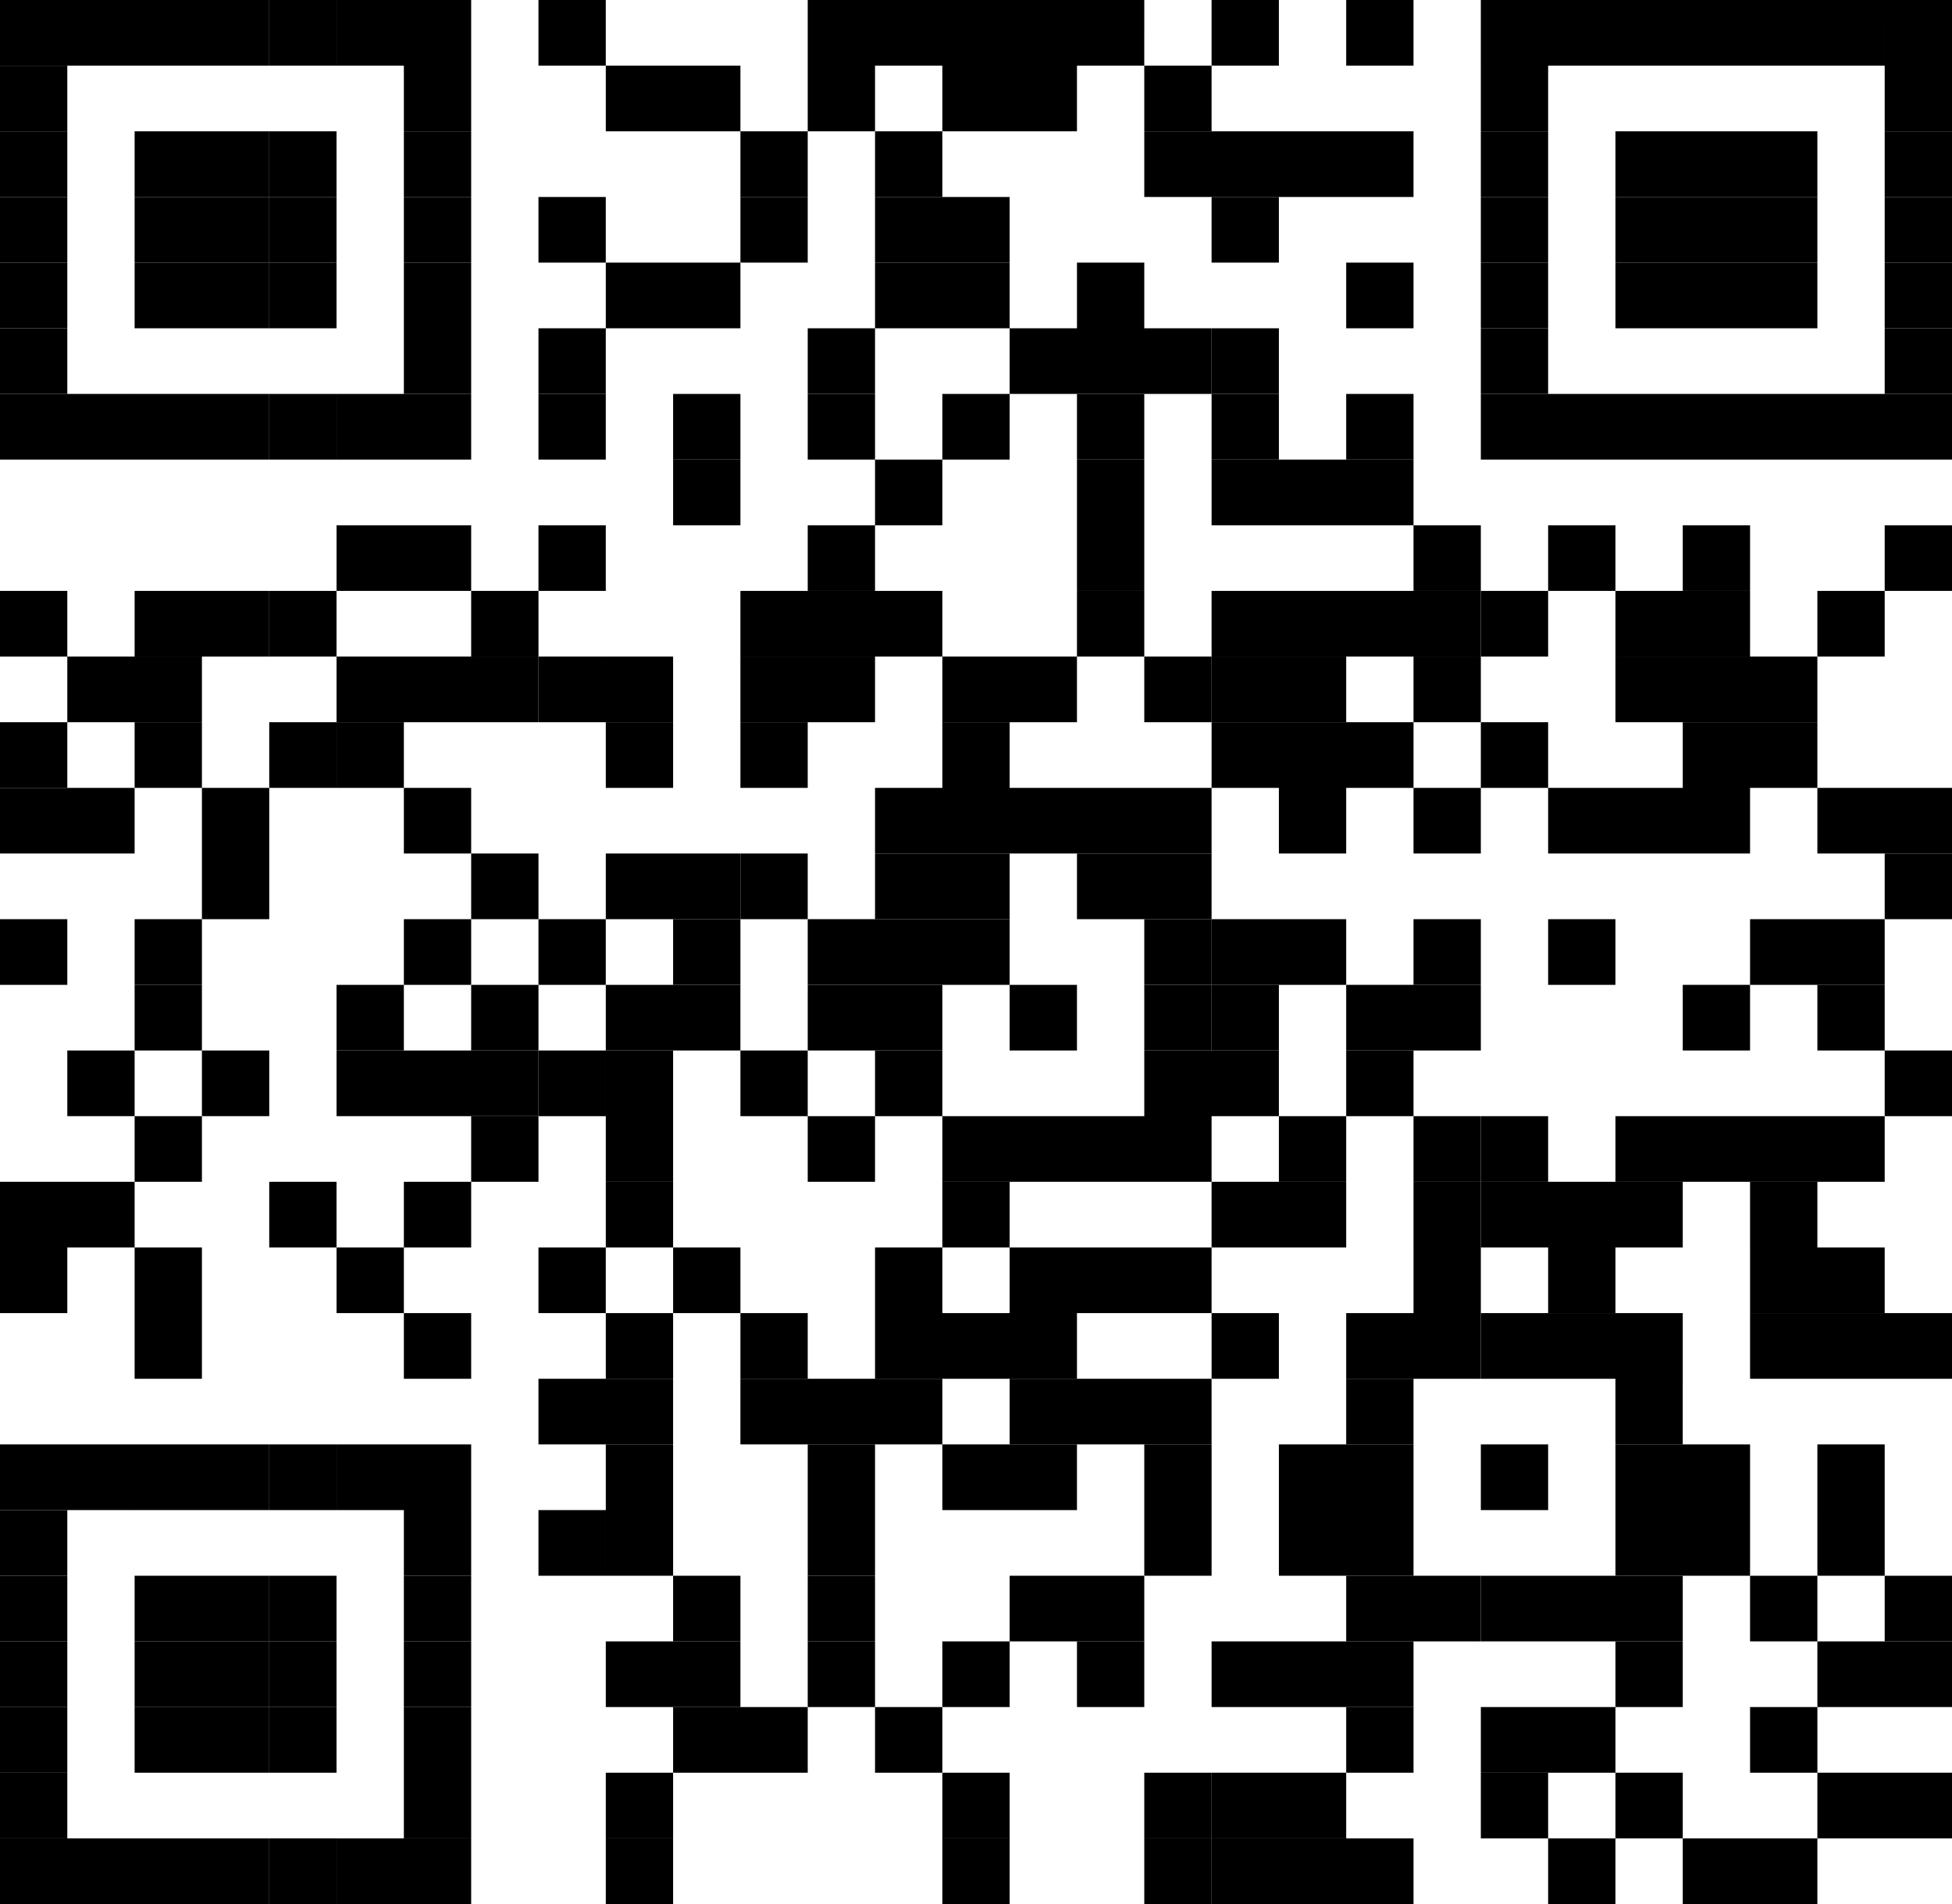 <svg width="164" height="160" viewBox="0 0 164 160" fill="none" xmlns="http://www.w3.org/2000/svg"><path d="M5.655 0H0v5.517h5.655V0zm5.655 0H5.655v5.517h5.655V0zm5.655 0H11.31v5.517h5.655V0zm5.655 0h-5.655v5.517h5.656V0z" fill="#000"/><path d="M28.276 0H22.62v5.517h5.655V0z" fill="#000"/><path d="M33.931 0h-5.655v5.517h5.655V0zm5.655 0h-5.655v5.517h5.655V0zm11.311 0H45.24v5.517h5.656V0zm22.62 0h-5.655v5.517h5.655V0zm5.655 0h-5.655v5.517h5.655V0zm5.656 0h-5.656v5.517h5.656V0zm5.655 0h-5.655v5.517h5.655V0zm5.655 0h-5.655v5.517h5.655V0zm11.31 0h-5.655v5.517h5.655V0zm11.311 0h-5.656v5.517h5.656V0zm11.31 0h-5.655v5.517h5.655V0zm5.655 0h-5.655v5.517h5.655V0zm5.655 0h-5.655v5.517h5.655V0zm5.655 0h-5.655v5.517h5.655V0zm5.656 0h-5.656v5.517h5.656V0zm5.655 0h-5.655v5.517h5.655V0zM164 0h-5.655v5.517H164V0zM5.655 5.517H0v5.517h5.655V5.517zm33.931 0h-5.655v5.517h5.655V5.517zm16.966 0h-5.655v5.517h5.655V5.517zm5.655 0h-5.655v5.517h5.655V5.517zm11.31 0h-5.655v5.517h5.655V5.517zm11.311 0h-5.656v5.517h5.656V5.517zm5.655 0h-5.655v5.517h5.655V5.517zm11.31 0h-5.655v5.517h5.655V5.517zm28.276 0h-5.655v5.517h5.655V5.517zm33.931 0h-5.655v5.517H164V5.517z" fill="#000"/><path d="M5.655 11.034H0v5.518h5.655v-5.518zm11.31 0H11.31v5.518h5.655v-5.518zm5.655 0h-5.655v5.518h5.656v-5.518z" fill="#000"/><path d="M28.276 11.034H22.62v5.518h5.655v-5.518zm11.31 0h-5.655v5.518h5.655v-5.518zm28.276 0h-5.655v5.518h5.655v-5.518zm11.31 0h-5.655v5.518h5.655v-5.518zm22.621 0h-5.655v5.518h5.655v-5.518zm5.655 0h-5.655v5.518h5.655v-5.518zm5.655 0h-5.655v5.518h5.655v-5.518zm5.656 0h-5.656v5.518h5.656v-5.518zm11.31 0h-5.655v5.518h5.655v-5.518zm11.31 0h-5.655v5.518h5.655v-5.518zm5.655 0h-5.655v5.518h5.655v-5.518zm5.656 0h-5.656v5.518h5.656v-5.518zm11.31 0h-5.655v5.518H164v-5.518zM5.655 16.552H0v5.517h5.655v-5.517zm11.31 0H11.31v5.517h5.655v-5.517zm5.655 0h-5.655v5.517h5.656v-5.517z" fill="#000"/><path d="M28.276 16.552H22.62v5.517h5.655v-5.517zm11.31 0h-5.655v5.517h5.655v-5.517zm11.311 0H45.24v5.517h5.656v-5.517zm16.965 0h-5.655v5.517h5.655v-5.517zm11.31 0h-5.655v5.517h5.655v-5.517zm5.656 0h-5.656v5.517h5.656v-5.517zm22.62 0h-5.655v5.517h5.655v-5.517zm22.621 0h-5.655v5.517h5.655v-5.517zm11.31 0h-5.655v5.517h5.655v-5.517zm5.655 0h-5.655v5.517h5.655v-5.517zm5.656 0h-5.656v5.517h5.656v-5.517zm11.31 0h-5.655v5.517H164v-5.517zM5.655 22.069H0v5.517h5.655V22.07zm11.31 0H11.31v5.517h5.655V22.07zm5.655 0h-5.655v5.517h5.656V22.07z" fill="#000"/><path d="M28.276 22.069H22.62v5.517h5.655V22.07zm11.31 0h-5.655v5.517h5.655V22.07zm16.966 0h-5.655v5.517h5.655V22.07zm5.655 0h-5.655v5.517h5.655V22.07zm16.965 0h-5.655v5.517h5.655V22.07zm5.656 0h-5.656v5.517h5.656V22.07zm11.31 0h-5.655v5.517h5.655V22.07zm22.621 0h-5.656v5.517h5.656V22.07zm11.31 0h-5.655v5.517h5.655V22.07zm11.31 0h-5.655v5.517h5.655V22.07zm5.655 0h-5.655v5.517h5.655V22.07zm5.656 0h-5.656v5.517h5.656V22.07zm11.31 0h-5.655v5.517H164V22.07zM5.655 27.586H0v5.517h5.655v-5.517zm33.931 0h-5.655v5.517h5.655v-5.517zm11.311 0H45.24v5.517h5.656v-5.517zm22.62 0h-5.655v5.517h5.655v-5.517zm16.966 0h-5.655v5.517h5.655v-5.517zm5.655 0h-5.655v5.517h5.655v-5.517zm5.655 0h-5.655v5.517h5.655v-5.517z" fill="#000"/><path d="M107.448 27.586h-5.655v5.517h5.655v-5.517zm22.621 0h-5.655v5.517h5.655v-5.517zm33.931 0h-5.655v5.517H164v-5.517zM5.655 33.103H0v5.518h5.655v-5.518zm5.655 0H5.655v5.518h5.655v-5.518zm5.655 0H11.31v5.518h5.655v-5.518zm5.655 0h-5.655v5.518h5.656v-5.518z" fill="#000"/><path d="M28.276 33.103H22.62v5.518h5.655v-5.518z" fill="#000"/><path d="M33.931 33.103h-5.655v5.518h5.655v-5.518zm5.655 0h-5.655v5.518h5.655v-5.518zm11.311 0H45.24v5.518h5.656v-5.518zm11.31 0h-5.655v5.518h5.655v-5.518zm11.31 0h-5.655v5.518h5.655v-5.518zm11.311 0h-5.656v5.518h5.656v-5.518zm11.31 0h-5.655v5.518h5.655v-5.518zm11.31 0h-5.655v5.518h5.655v-5.518zm11.311 0h-5.656v5.518h5.656v-5.518zm11.31 0h-5.655v5.518h5.655v-5.518zm5.655 0h-5.655v5.518h5.655v-5.518zm5.655 0h-5.655v5.518h5.655v-5.518zm5.655 0h-5.655v5.518h5.655v-5.518zm5.656 0h-5.656v5.518h5.656v-5.518zm5.655 0h-5.655v5.518h5.655v-5.518zm5.655 0h-5.655v5.518H164v-5.518z" fill="#000"/><path d="M62.207 38.62h-5.655v5.518h5.655V38.62zm16.965 0h-5.655v5.518h5.655V38.62zm16.966 0h-5.655v5.518h5.655V38.62zm11.31 0h-5.655v5.518h5.655V38.62zm5.655 0h-5.655v5.518h5.655V38.62zm5.656 0h-5.656v5.518h5.656V38.62zm-84.828 5.518h-5.655v5.517h5.655v-5.517zm5.655 0h-5.655v5.517h5.655v-5.517zm11.311 0H45.24v5.517h5.656v-5.517zm22.62 0h-5.655v5.517h5.655v-5.517zm22.621 0h-5.655v5.517h5.655v-5.517zm28.276 0h-5.655v5.517h5.655v-5.517zm11.31 0h-5.655v5.517h5.655v-5.517zm11.31 0h-5.655v5.517h5.655v-5.517zm16.966 0h-5.655v5.517H164v-5.517zM5.655 49.655H0v5.517h5.655v-5.517zm11.31 0H11.31v5.517h5.655v-5.517zm5.655 0h-5.655v5.517h5.656v-5.517z" fill="#000"/><path d="M28.276 49.655H22.62v5.517h5.655v-5.517zm16.965 0h-5.655v5.517h5.655v-5.517zm22.621 0h-5.655v5.517h5.655v-5.517zm5.655 0h-5.655v5.517h5.655v-5.517zm5.655 0h-5.655v5.517h5.655v-5.517zm16.966 0h-5.655v5.517h5.655v-5.517zm11.31 0h-5.655v5.517h5.655v-5.517zm5.655 0h-5.655v5.517h5.655v-5.517zm5.656 0h-5.656v5.517h5.656v-5.517zm5.655 0h-5.655v5.517h5.655v-5.517z" fill="#000"/><path d="M130.069 49.655h-5.655v5.517h5.655v-5.517zm11.31 0h-5.655v5.517h5.655v-5.517zm5.655 0h-5.655v5.517h5.655v-5.517zm11.311 0h-5.655v5.517h5.655v-5.517zM11.31 55.172H5.655v5.518h5.655v-5.518zm5.655 0H11.31v5.518h5.655v-5.518zm16.966 0h-5.655v5.518h5.655v-5.518zm5.655 0h-5.655v5.518h5.655v-5.518zm5.655 0h-5.655v5.518h5.655v-5.518z" fill="#000"/><path d="M50.897 55.172H45.24v5.518h5.656v-5.518zm5.655 0h-5.655v5.518h5.655v-5.518zm11.31 0h-5.655v5.518h5.655v-5.518zm5.655 0h-5.655v5.518h5.655v-5.518zm11.311 0h-5.656v5.518h5.656v-5.518zm5.655 0h-5.655v5.518h5.655v-5.518zm11.31 0h-5.655v5.518h5.655v-5.518z" fill="#000"/><path d="M107.448 55.172h-5.655v5.518h5.655v-5.518zm5.655 0h-5.655v5.518h5.655v-5.518zm11.311 0h-5.655v5.518h5.655v-5.518zm16.965 0h-5.655v5.518h5.655v-5.518zm5.655 0h-5.655v5.518h5.655v-5.518zm5.656 0h-5.656v5.518h5.656v-5.518zM5.655 60.69H0v5.517h5.655V60.69zm11.31 0H11.31v5.517h5.655V60.69zm11.311 0H22.62v5.517h5.655V60.69z" fill="#000"/><path d="M33.931 60.69h-5.655v5.517h5.655V60.69zm22.621 0h-5.655v5.517h5.655V60.69zm11.31 0h-5.655v5.517h5.655V60.69zm16.966 0h-5.656v5.517h5.656V60.69zm22.62 0h-5.655v5.517h5.655V60.69zm5.655 0h-5.655v5.517h5.655V60.69zm5.656 0h-5.656v5.517h5.656V60.69zm11.31 0h-5.655v5.517h5.655V60.69zm16.965 0h-5.655v5.517h5.655V60.69zm5.656 0h-5.656v5.517h5.656V60.69zM5.655 66.207H0v5.517h5.655v-5.517zm5.655 0H5.655v5.517h5.655v-5.517zm11.31 0h-5.655v5.517h5.656v-5.517zm16.966 0h-5.655v5.517h5.655v-5.517zm39.586 0h-5.655v5.517h5.655v-5.517zm5.656 0h-5.656v5.517h5.656v-5.517zm5.655 0h-5.655v5.517h5.655v-5.517zm5.655 0h-5.655v5.517h5.655v-5.517zm5.655 0h-5.655v5.517h5.655v-5.517zm11.31 0h-5.655v5.517h5.655v-5.517zm11.311 0h-5.655v5.517h5.655v-5.517zm11.31 0h-5.655v5.517h5.655v-5.517zm5.655 0h-5.655v5.517h5.655v-5.517zm5.655 0h-5.655v5.517h5.655v-5.517zm11.311 0h-5.655v5.517h5.655v-5.517zm5.655 0h-5.655v5.517H164v-5.517zM22.62 71.724h-5.655v5.517h5.656v-5.517zm22.621 0h-5.655v5.517h5.655v-5.517zm11.311 0h-5.655v5.517h5.655v-5.517zm5.655 0h-5.655v5.517h5.655v-5.517z" fill="#000"/><path d="M67.862 71.724h-5.655v5.517h5.655v-5.517zm11.31 0h-5.655v5.517h5.655v-5.517zm5.656 0h-5.656v5.517h5.656v-5.517zm11.31 0h-5.655v5.517h5.655v-5.517zm5.655 0h-5.655v5.517h5.655v-5.517zm62.207 0h-5.655v5.517H164v-5.517zM5.655 77.241H0v5.518h5.655V77.24zm11.31 0H11.31v5.518h5.655V77.24zm22.621 0h-5.655v5.518h5.655V77.24zm11.311 0H45.24v5.518h5.656V77.24z" fill="#000"/><path d="M62.207 77.241h-5.655v5.518h5.655V77.24zm11.31 0h-5.655v5.518h5.655V77.24zm5.655 0h-5.655v5.518h5.655V77.24zm5.656 0h-5.656v5.518h5.656V77.24zm16.965 0h-5.655v5.518h5.655V77.24z" fill="#000"/><path d="M107.448 77.241h-5.655v5.518h5.655V77.24zm5.655 0h-5.655v5.518h5.655V77.24zm11.311 0h-5.655v5.518h5.655V77.24zm11.31 0h-5.655v5.518h5.655V77.24zm16.966 0h-5.656v5.518h5.656V77.24zm5.655 0h-5.655v5.518h5.655V77.24zm-141.38 5.518H11.31v5.517h5.655v-5.517zm16.966 0h-5.655v5.517h5.655v-5.517zm11.31 0h-5.655v5.517h5.655v-5.517zm11.311 0h-5.655v5.517h5.655v-5.517zm5.655 0h-5.655v5.517h5.655v-5.517zm11.31 0h-5.655v5.517h5.655v-5.517zm5.655 0h-5.655v5.517h5.655v-5.517zm11.311 0h-5.655v5.517h5.655v-5.517zm11.31 0h-5.655v5.517h5.655v-5.517z" fill="#000"/><path d="M107.448 82.759h-5.655v5.517h5.655v-5.517zm11.311 0h-5.656v5.517h5.656v-5.517zm5.655 0h-5.655v5.517h5.655v-5.517zm22.62 0h-5.655v5.517h5.655v-5.517zm11.311 0h-5.655v5.517h5.655v-5.517zM11.31 88.276H5.655v5.517h5.655v-5.517zm11.31 0h-5.655v5.517h5.656v-5.517zm11.311 0h-5.655v5.517h5.655v-5.517zm5.655 0h-5.655v5.517h5.655v-5.517zm5.655 0h-5.655v5.517h5.655v-5.517z" fill="#000"/><path d="M50.897 88.276H45.24v5.517h5.656v-5.517zm5.655 0h-5.655v5.517h5.655v-5.517zm11.31 0h-5.655v5.517h5.655v-5.517zm11.31 0h-5.655v5.517h5.655v-5.517zm22.621 0h-5.655v5.517h5.655v-5.517zm5.655 0h-5.655v5.517h5.655v-5.517zm11.311 0h-5.656v5.517h5.656v-5.517zm45.241 0h-5.655v5.517H164v-5.517zM16.965 93.793H11.31v5.517h5.655v-5.517zm28.276 0h-5.655v5.517h5.655v-5.517zm11.311 0h-5.655v5.517h5.655v-5.517zm16.965 0h-5.655v5.517h5.655v-5.517zm11.311 0h-5.656v5.517h5.656v-5.517zm5.655 0h-5.655v5.517h5.655v-5.517zm5.655 0h-5.655v5.517h5.655v-5.517zm5.655 0h-5.655v5.517h5.655v-5.517zm11.31 0h-5.655v5.517h5.655v-5.517zm11.311 0h-5.655v5.517h5.655v-5.517z" fill="#000"/><path d="M130.069 93.793h-5.655v5.517h5.655v-5.517zm11.31 0h-5.655v5.517h5.655v-5.517zm5.655 0h-5.655v5.517h5.655v-5.517zm5.656 0h-5.656v5.517h5.656v-5.517zm5.655 0h-5.655v5.517h5.655v-5.517zM5.655 99.31H0v5.518h5.655V99.31zm5.655 0H5.655v5.518h5.655V99.31zm16.966 0H22.62v5.518h5.655V99.31zm11.31 0h-5.655v5.518h5.655V99.31zm16.966 0h-5.655v5.518h5.655V99.31zm28.276 0h-5.656v5.518h5.656V99.31zm22.62 0h-5.655v5.518h5.655V99.31zm5.655 0h-5.655v5.518h5.655V99.31zm11.311 0h-5.655v5.518h5.655V99.31z" fill="#000"/><path d="M130.069 99.31h-5.655v5.518h5.655V99.31zm5.655 0h-5.655v5.518h5.655V99.31zm5.655 0h-5.655v5.518h5.655V99.31zm11.311 0h-5.656v5.518h5.656V99.31zM5.655 104.828H0v5.517h5.655v-5.517zm11.31 0H11.31v5.517h5.655v-5.517zm16.966 0h-5.655v5.517h5.655v-5.517zm16.966 0H45.24v5.517h5.656v-5.517zm11.31 0h-5.655v5.517h5.655v-5.517zm16.965 0h-5.655v5.517h5.655v-5.517zm11.311 0h-5.655v5.517h5.655v-5.517zm5.655 0h-5.655v5.517h5.655v-5.517zm5.655 0h-5.655v5.517h5.655v-5.517zm22.621 0h-5.655v5.517h5.655v-5.517zm11.31 0h-5.655v5.517h5.655v-5.517zm16.966 0h-5.656v5.517h5.656v-5.517zm5.655 0h-5.655v5.517h5.655v-5.517zm-141.38 5.517H11.31v5.517h5.655v-5.517zm22.621 0h-5.655v5.517h5.655v-5.517zm16.966 0h-5.655v5.517h5.655v-5.517zm11.31 0h-5.655v5.517h5.655v-5.517zm11.31 0h-5.655v5.517h5.655v-5.517zm5.656 0h-5.656v5.517h5.656v-5.517zm5.655 0h-5.655v5.517h5.655v-5.517zm16.965 0h-5.655v5.517h5.655v-5.517zm11.311 0h-5.656v5.517h5.656v-5.517zm5.655 0h-5.655v5.517h5.655v-5.517z" fill="#000"/><path d="M130.069 110.345h-5.655v5.517h5.655v-5.517zm5.655 0h-5.655v5.517h5.655v-5.517zm5.655 0h-5.655v5.517h5.655v-5.517zm11.311 0h-5.656v5.517h5.656v-5.517zm5.655 0h-5.655v5.517h5.655v-5.517zm5.655 0h-5.655v5.517H164v-5.517zm-113.103 5.517H45.24v5.517h5.656v-5.517zm5.655 0h-5.655v5.517h5.655v-5.517zm11.31 0h-5.655v5.517h5.655v-5.517zm5.655 0h-5.655v5.517h5.655v-5.517zm5.655 0h-5.655v5.517h5.655v-5.517zm11.311 0h-5.655v5.517h5.655v-5.517zm5.655 0h-5.655v5.517h5.655v-5.517zm5.655 0h-5.655v5.517h5.655v-5.517zm16.966 0h-5.656v5.517h5.656v-5.517zm22.62 0h-5.655v5.517h5.655v-5.517zM5.655 121.379H0v5.518h5.655v-5.518zm5.655 0H5.655v5.518h5.655v-5.518zm5.655 0H11.31v5.518h5.655v-5.518zm5.655 0h-5.655v5.518h5.656v-5.518z" fill="#000"/><path d="M28.276 121.379H22.62v5.518h5.655v-5.518z" fill="#000"/><path d="M33.931 121.379h-5.655v5.518h5.655v-5.518zm5.655 0h-5.655v5.518h5.655v-5.518zm16.966 0h-5.655v5.518h5.655v-5.518zm16.965 0h-5.655v5.518h5.655v-5.518zm11.311 0h-5.656v5.518h5.656v-5.518zm5.655 0h-5.655v5.518h5.655v-5.518zm11.31 0h-5.655v5.518h5.655v-5.518zm11.31 0h-5.655v5.518h5.655v-5.518zm5.656 0h-5.656v5.518h5.656v-5.518zm11.31 0h-5.655v5.518h5.655v-5.518zm11.31 0h-5.655v5.518h5.655v-5.518zm5.655 0h-5.655v5.518h5.655v-5.518zm11.311 0h-5.655v5.518h5.655v-5.518zm-152.69 5.518H0v5.517h5.655v-5.517zm33.931 0h-5.655v5.517h5.655v-5.517zm11.311 0H45.24v5.517h5.656v-5.517zm5.655 0h-5.655v5.517h5.655v-5.517zm16.965 0h-5.655v5.517h5.655v-5.517zm28.276 0h-5.655v5.517h5.655v-5.517zm11.31 0h-5.655v5.517h5.655v-5.517zm5.656 0h-5.656v5.517h5.656v-5.517zm22.62 0h-5.655v5.517h5.655v-5.517zm5.655 0h-5.655v5.517h5.655v-5.517zm11.311 0h-5.655v5.517h5.655v-5.517z" fill="#000"/><path d="M5.655 132.414H0v5.517h5.655v-5.517zm11.31 0H11.31v5.517h5.655v-5.517zm5.655 0h-5.655v5.517h5.656v-5.517z" fill="#000"/><path d="M28.276 132.414H22.62v5.517h5.655v-5.517zm11.31 0h-5.655v5.517h5.655v-5.517zm22.621 0h-5.655v5.517h5.655v-5.517zm11.31 0h-5.655v5.517h5.655v-5.517zm16.966 0h-5.655v5.517h5.655v-5.517zm5.655 0h-5.655v5.517h5.655v-5.517zm22.621 0h-5.656v5.517h5.656v-5.517zm5.655 0h-5.655v5.517h5.655v-5.517z" fill="#000"/><path d="M130.069 132.414h-5.655v5.517h5.655v-5.517zm5.655 0h-5.655v5.517h5.655v-5.517zm5.655 0h-5.655v5.517h5.655v-5.517zm11.311 0h-5.656v5.517h5.656v-5.517zm11.31 0h-5.655v5.517H164v-5.517zM5.655 137.931H0v5.517h5.655v-5.517zm11.31 0H11.31v5.517h5.655v-5.517zm5.655 0h-5.655v5.517h5.656v-5.517z" fill="#000"/><path d="M28.276 137.931H22.62v5.517h5.655v-5.517zm11.31 0h-5.655v5.517h5.655v-5.517zm16.966 0h-5.655v5.517h5.655v-5.517zm5.655 0h-5.655v5.517h5.655v-5.517zm11.31 0h-5.655v5.517h5.655v-5.517zm11.311 0h-5.656v5.517h5.656v-5.517zm11.31 0h-5.655v5.517h5.655v-5.517zm11.31 0h-5.655v5.517h5.655v-5.517zm5.655 0h-5.655v5.517h5.655v-5.517zm5.656 0h-5.656v5.517h5.656v-5.517zm22.62 0h-5.655v5.517h5.655v-5.517zm16.966 0h-5.655v5.517h5.655v-5.517zm5.655 0h-5.655v5.517H164v-5.517zM5.655 143.448H0v5.518h5.655v-5.518zm11.31 0H11.31v5.518h5.655v-5.518zm5.655 0h-5.655v5.518h5.656v-5.518z" fill="#000"/><path d="M28.276 143.448H22.62v5.518h5.655v-5.518zm11.31 0h-5.655v5.518h5.655v-5.518zm22.621 0h-5.655v5.518h5.655v-5.518zm5.655 0h-5.655v5.518h5.655v-5.518zm11.31 0h-5.655v5.518h5.655v-5.518zm39.587 0h-5.656v5.518h5.656v-5.518zm11.31 0h-5.655v5.518h5.655v-5.518zm5.655 0h-5.655v5.518h5.655v-5.518zm16.966 0h-5.656v5.518h5.656v-5.518zM5.655 148.966H0v5.517h5.655v-5.517zm33.931 0h-5.655v5.517h5.655v-5.517zm16.966 0h-5.655v5.517h5.655v-5.517zm28.276 0h-5.656v5.517h5.656v-5.517zm16.965 0h-5.655v5.517h5.655v-5.517z" fill="#000"/><path d="M107.448 148.966h-5.655v5.517h5.655v-5.517zm5.655 0h-5.655v5.517h5.655v-5.517zm16.966 0h-5.655v5.517h5.655v-5.517zm11.31 0h-5.655v5.517h5.655v-5.517zm16.966 0h-5.655v5.517h5.655v-5.517zm5.655 0h-5.655v5.517H164v-5.517zM5.655 154.483H0V160h5.655v-5.517zm5.655 0H5.655V160h5.655v-5.517zm5.655 0H11.31V160h5.655v-5.517zm5.655 0h-5.655V160h5.656v-5.517z" fill="#000"/><path d="M28.276 154.483H22.62V160h5.655v-5.517z" fill="#000"/><path d="M33.931 154.483h-5.655V160h5.655v-5.517zm5.655 0h-5.655V160h5.655v-5.517zm16.966 0h-5.655V160h5.655v-5.517zm28.276 0h-5.656V160h5.656v-5.517zm16.965 0h-5.655V160h5.655v-5.517z" fill="#000"/><path d="M107.448 154.483h-5.655V160h5.655v-5.517zm5.655 0h-5.655V160h5.655v-5.517zm5.656 0h-5.656V160h5.656v-5.517zm16.965 0h-5.655V160h5.655v-5.517zm11.31 0h-5.655V160h5.655v-5.517zm5.656 0h-5.656V160h5.656v-5.517z" fill="#000"/></svg>